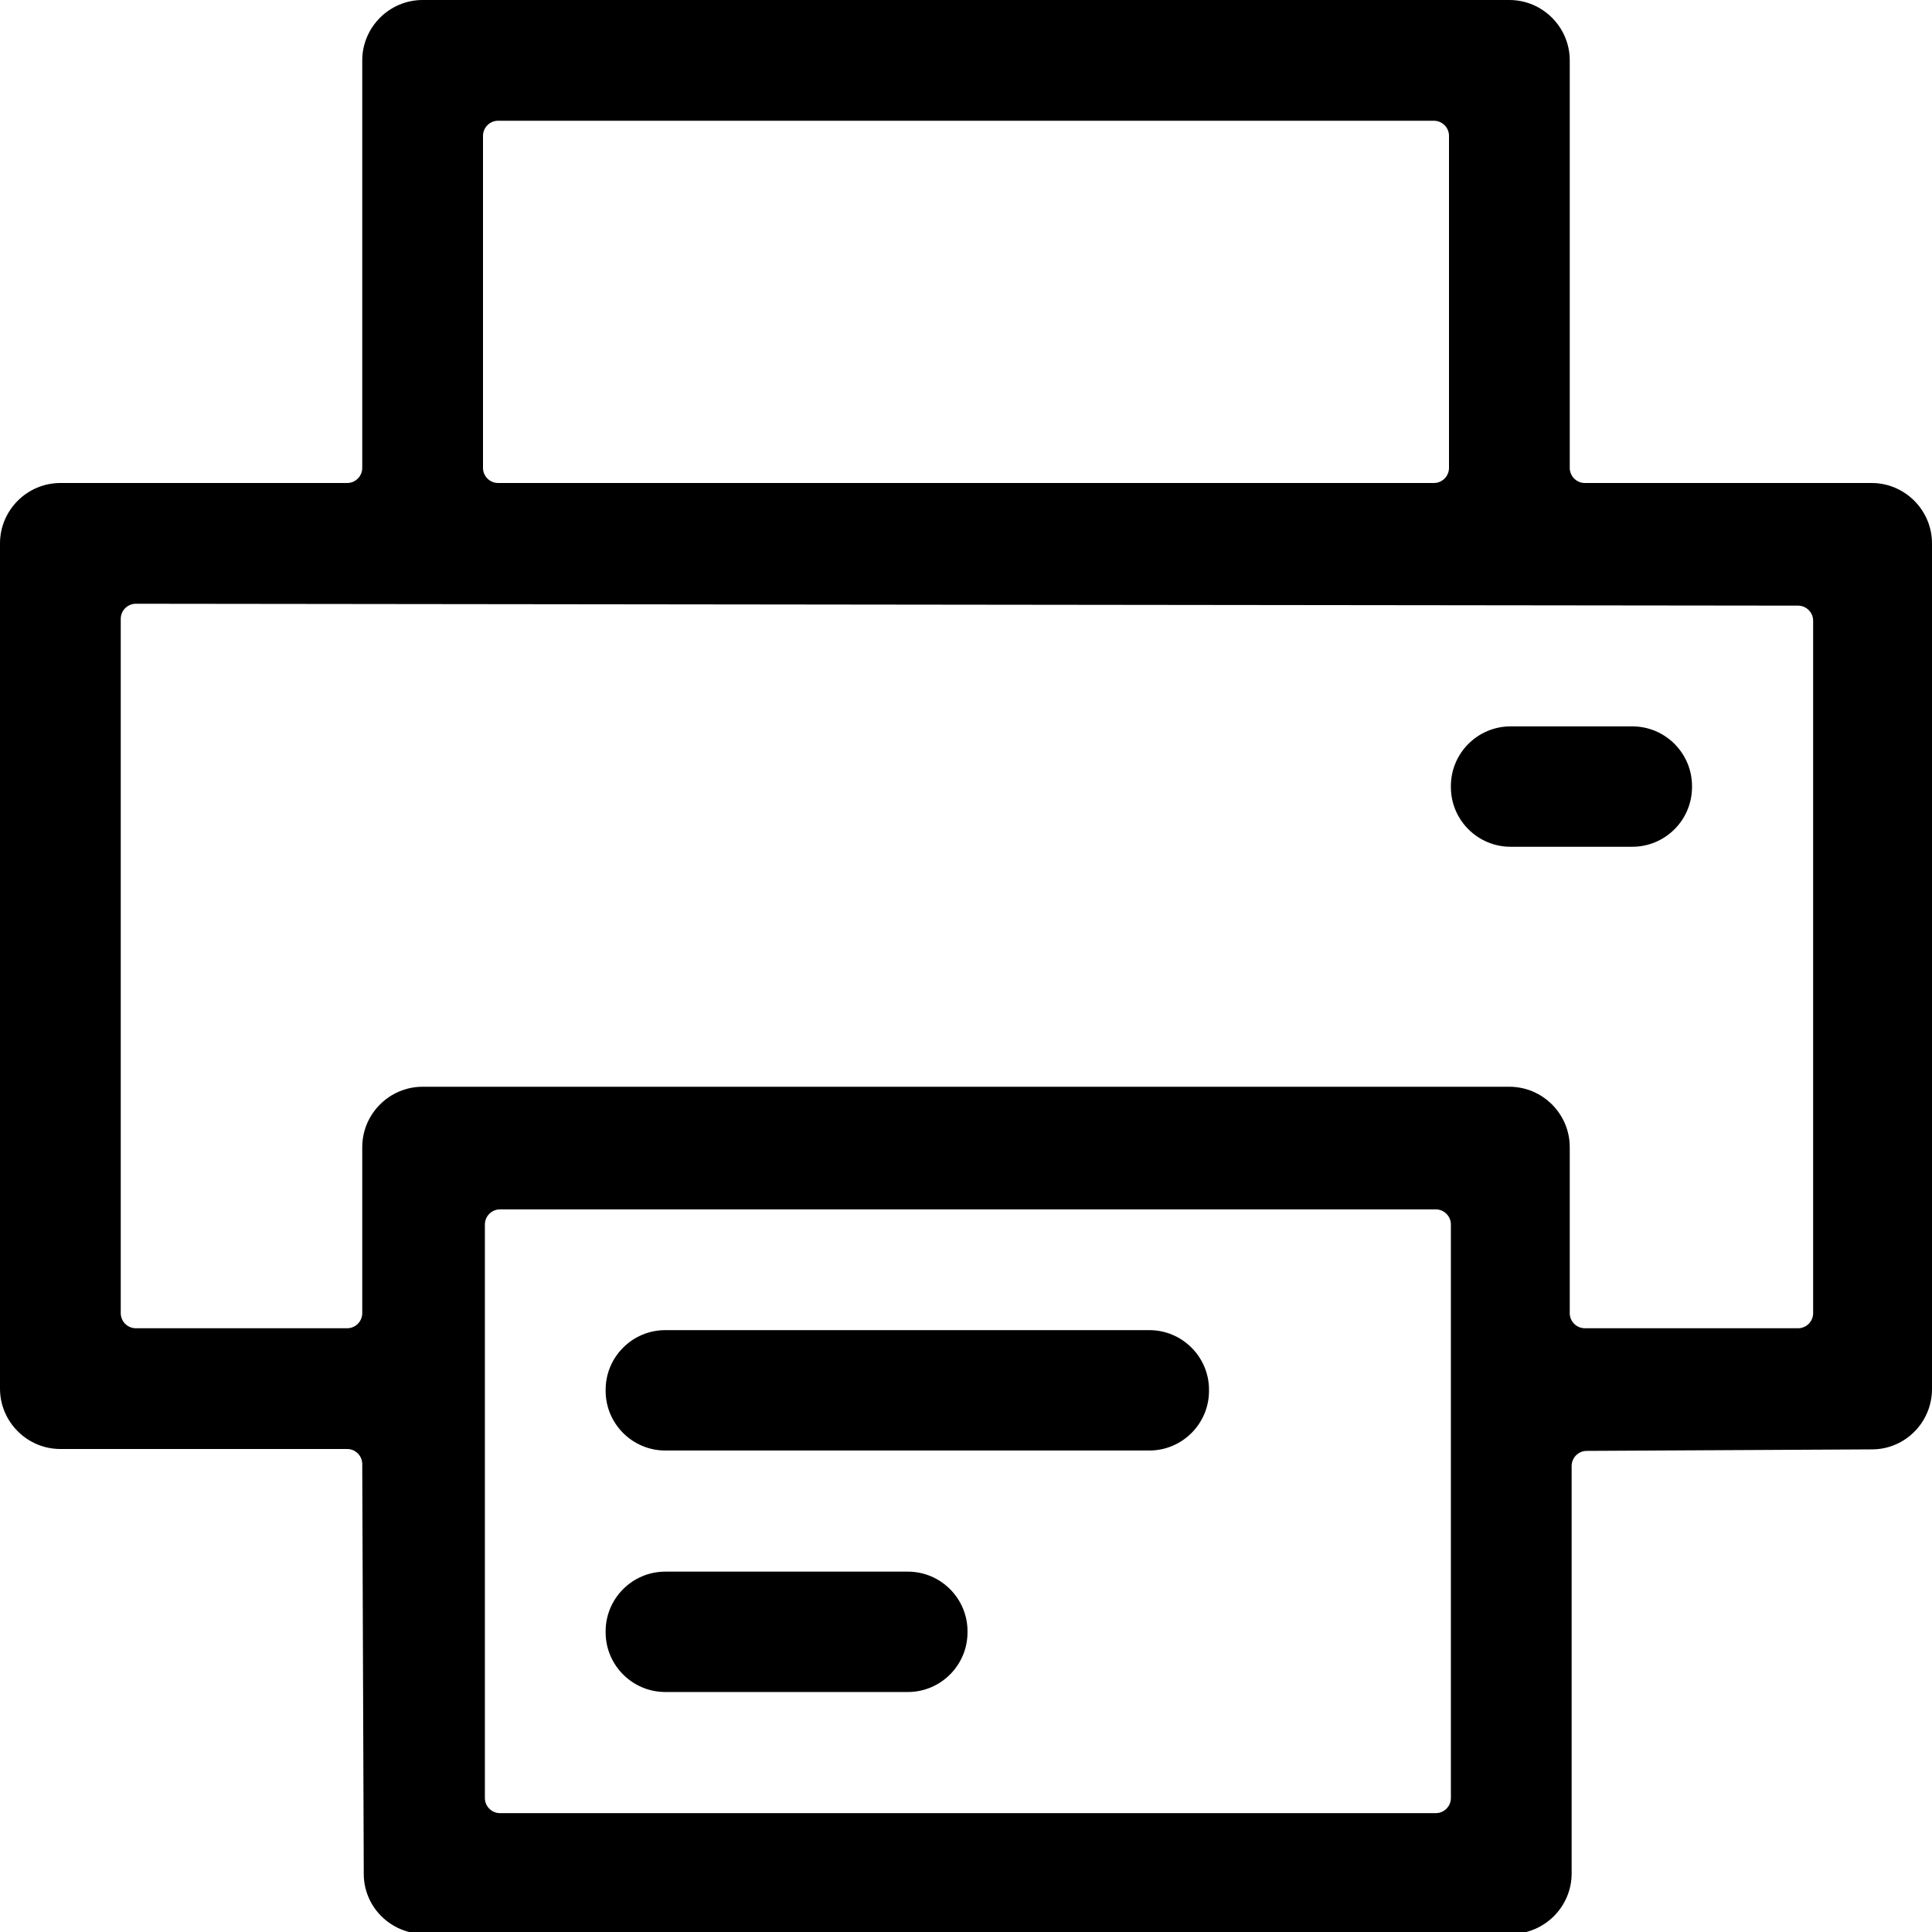 <svg xmlns="http://www.w3.org/2000/svg" viewBox="0 0 512 512"><path d="M416 124V16c0-8.8-7.2-16-16-16H112c-8.8 0-16 7.2-16 16v108c0 2.2-1.8 4-4 4H16c-8.8 0-16 7.2-16 16v224c0 8.8 7.2 16 16 16h76c2.2 0 4 1.8 4 4l.4 108.6c0 8.8 7.2 15.9 16 15.9h288.1c8.8 0 16-7.2 16-16v-108c0-2.2 1.8-4 4-4l75.6-.4c8.8 0 15.9-7.2 15.9-16V144c0-8.8-7.2-16-16-16h-76c-2.2 0-4-1.8-4-4zM132 32h248c2.2 0 4 1.8 4 4v88c0 2.2-1.8 4-4 4H132c-2.2 0-4-1.8-4-4V36c0-2.2 1.8-4 4-4zm248.5 448.5h-248c-2.2 0-4-1.8-4-4v-152c0-2.2 1.8-4 4-4h248c2.2 0 4 1.8 4 4v152c0 2.2-1.8 4-4 4zm96-128.5H420c-2.2 0-4-1.8-4-4v-44c0-8.8-7.2-16-16-16H112c-8.8 0-16 7.2-16 16v44c0 2.2-1.8 4-4 4H36c-2.2 0-4-1.8-4-4V164c0-2.2 1.8-4 4-4l440.5.5c2.2 0 4 1.8 4 4V348c0 2.2-1.8 4-4 4z"/><path d="M400.3 192.5h32.3c8.7 0 15.8 7.1 15.8 15.8v.3c0 8.7-7.1 15.8-15.8 15.8h-32.3c-8.7 0-15.8-7.1-15.8-15.8v-.3c0-8.7 7.1-15.8 15.8-15.8zM176.3 352.5h128.3c8.7 0 15.8 7.1 15.8 15.8v.3c0 8.7-7.1 15.8-15.8 15.8H176.3c-8.7 0-15.8-7.1-15.8-15.8v-.3c0-8.7 7.1-15.8 15.8-15.8zM176.3 416.5h64.3c8.7 0 15.8 7.1 15.8 15.8v.3c0 8.7-7.1 15.8-15.8 15.8h-64.3c-8.7 0-15.8-7.1-15.8-15.8v-.3c0-8.7 7.1-15.8 15.8-15.8z"/></svg>